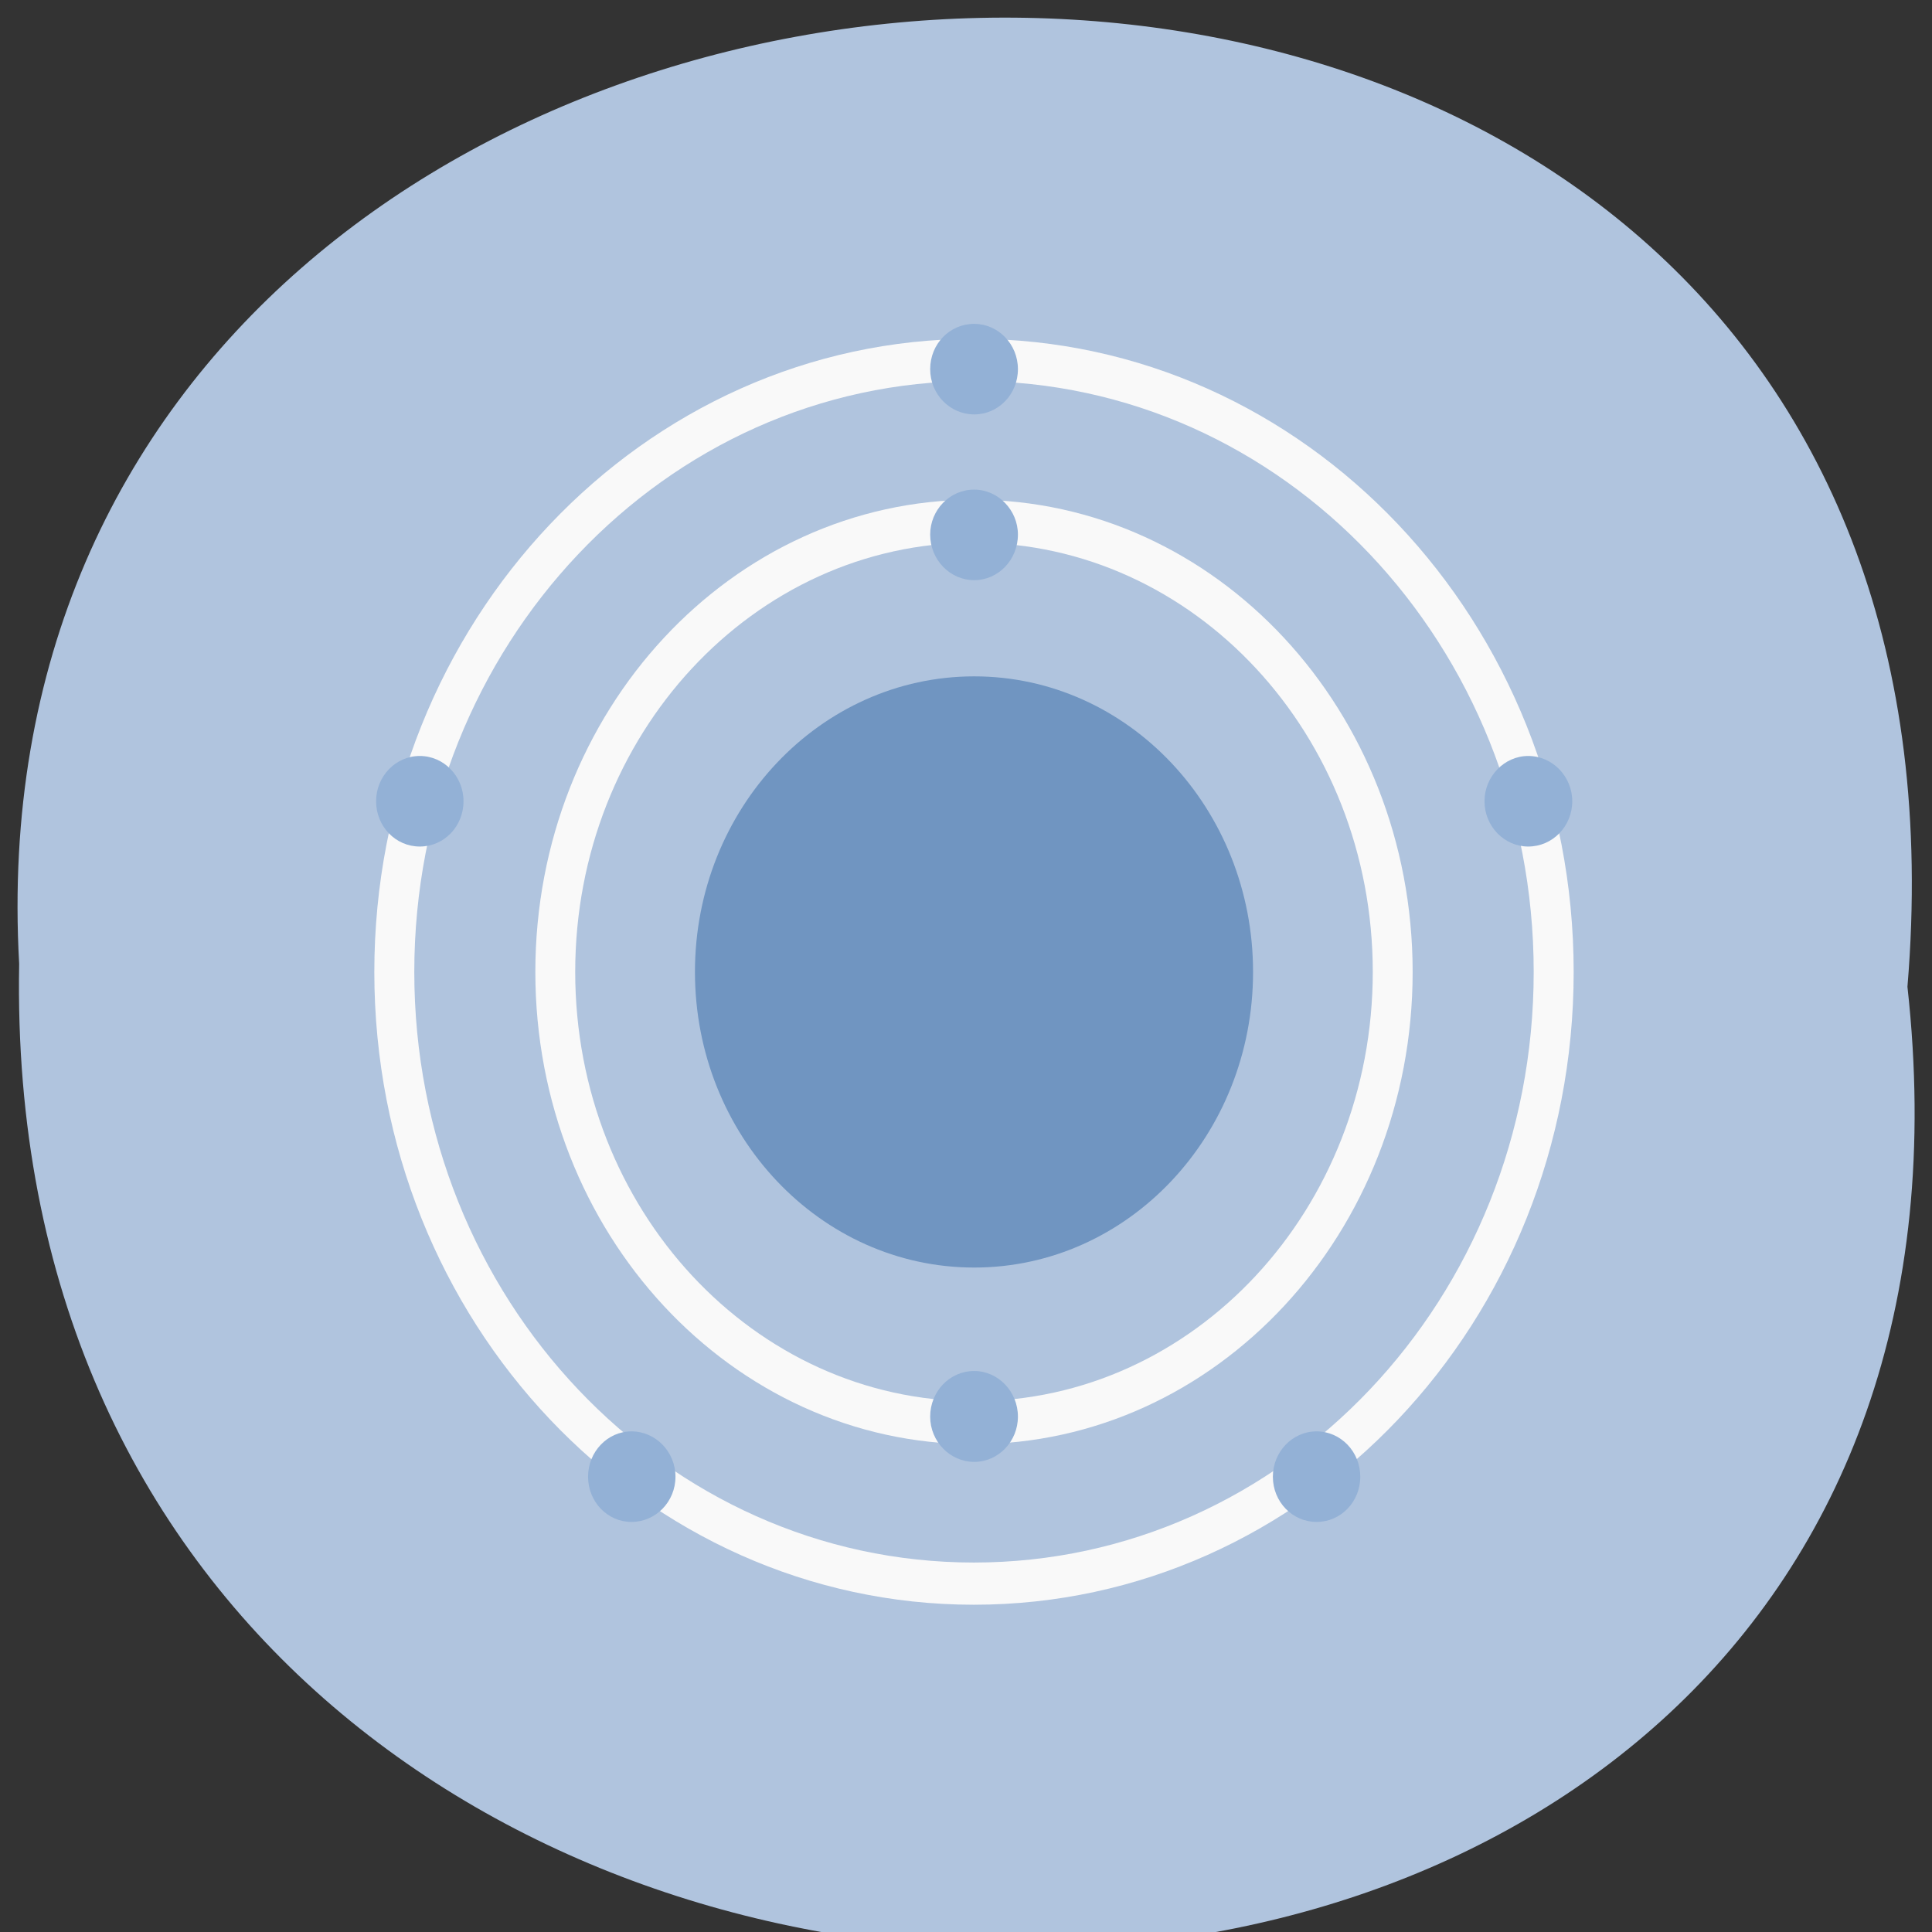 
<svg xmlns="http://www.w3.org/2000/svg" xmlns:xlink="http://www.w3.org/1999/xlink" width="24px" height="24px" viewBox="0 0 24 24" version="1.1">
<rect x="0" y="0" width="24" height="24" fill="#333333" stroke="none"/>
<defs>
<clipPath id="clip1">
  <path d="M 8.5 8 L 16 8 L 16 16 L 8.5 16 Z M 8.5 8 "/>
</clipPath>
<clipPath id="clip2">
  <path d="M 23.492 12.074 C 23.492 18.742 18.387 24.141 12.102 24.141 C 5.812 24.141 0.711 18.742 0.711 12.074 C 0.711 5.406 5.812 0.008 12.102 0.008 C 18.387 0.008 23.492 5.406 23.492 12.074 Z M 23.492 12.074 "/>
</clipPath>
<clipPath id="clip3">
  <path d="M 2 1.5 L 22.5 1.5 L 22.5 23 L 2 23 Z M 2 1.5 "/>
</clipPath>
<clipPath id="clip4">
  <path d="M 23.492 12.074 C 23.492 18.742 18.387 24.141 12.102 24.141 C 5.812 24.141 0.711 18.742 0.711 12.074 C 0.711 5.406 5.812 0.008 12.102 0.008 C 18.387 0.008 23.492 5.406 23.492 12.074 Z M 23.492 12.074 "/>
</clipPath>
<clipPath id="clip5">
  <path d="M 11.5 4 L 13 4 L 13 5.5 L 11.5 5.5 Z M 11.5 4 "/>
</clipPath>
<clipPath id="clip6">
  <path d="M 23.492 12.074 C 23.492 18.742 18.387 24.141 12.102 24.141 C 5.812 24.141 0.711 18.742 0.711 12.074 C 0.711 5.406 5.812 0.008 12.102 0.008 C 18.387 0.008 23.492 5.406 23.492 12.074 Z M 23.492 12.074 "/>
</clipPath>
<clipPath id="clip7">
  <path d="M 4.5 9 L 6 9 L 6 11 L 4.5 11 Z M 4.5 9 "/>
</clipPath>
<clipPath id="clip8">
  <path d="M 23.492 12.074 C 23.492 18.742 18.387 24.141 12.102 24.141 C 5.812 24.141 0.711 18.742 0.711 12.074 C 0.711 5.406 5.812 0.008 12.102 0.008 C 18.387 0.008 23.492 5.406 23.492 12.074 Z M 23.492 12.074 "/>
</clipPath>
<clipPath id="clip9">
  <path d="M 18 9 L 20 9 L 20 11 L 18 11 Z M 18 9 "/>
</clipPath>
<clipPath id="clip10">
  <path d="M 23.492 12.074 C 23.492 18.742 18.387 24.141 12.102 24.141 C 5.812 24.141 0.711 18.742 0.711 12.074 C 0.711 5.406 5.812 0.008 12.102 0.008 C 18.387 0.008 23.492 5.406 23.492 12.074 Z M 23.492 12.074 "/>
</clipPath>
<clipPath id="clip11">
  <path d="M 15.5 17.5 L 17 17.5 L 17 19 L 15.5 19 Z M 15.5 17.5 "/>
</clipPath>
<clipPath id="clip12">
  <path d="M 23.492 12.074 C 23.492 18.742 18.387 24.141 12.102 24.141 C 5.812 24.141 0.711 18.742 0.711 12.074 C 0.711 5.406 5.812 0.008 12.102 0.008 C 18.387 0.008 23.492 5.406 23.492 12.074 Z M 23.492 12.074 "/>
</clipPath>
<clipPath id="clip13">
  <path d="M 7 17.5 L 8.5 17.5 L 8.5 19 L 7 19 Z M 7 17.5 "/>
</clipPath>
<clipPath id="clip14">
  <path d="M 23.492 12.074 C 23.492 18.742 18.387 24.141 12.102 24.141 C 5.812 24.141 0.711 18.742 0.711 12.074 C 0.711 5.406 5.812 0.008 12.102 0.008 C 18.387 0.008 23.492 5.406 23.492 12.074 Z M 23.492 12.074 "/>
</clipPath>
<clipPath id="clip15">
  <path d="M 4 3.5 L 20.5 3.5 L 20.5 21 L 4 21 Z M 4 3.5 "/>
</clipPath>
<clipPath id="clip16">
  <path d="M 23.492 12.074 C 23.492 18.742 18.387 24.141 12.102 24.141 C 5.812 24.141 0.711 18.742 0.711 12.074 C 0.711 5.406 5.812 0.008 12.102 0.008 C 18.387 0.008 23.492 5.406 23.492 12.074 Z M 23.492 12.074 "/>
</clipPath>
<clipPath id="clip17">
  <path d="M 11.5 6 L 13 6 L 13 7.5 L 11.5 7.5 Z M 11.5 6 "/>
</clipPath>
<clipPath id="clip18">
  <path d="M 23.492 12.074 C 23.492 18.742 18.387 24.141 12.102 24.141 C 5.812 24.141 0.711 18.742 0.711 12.074 C 0.711 5.406 5.812 0.008 12.102 0.008 C 18.387 0.008 23.492 5.406 23.492 12.074 Z M 23.492 12.074 "/>
</clipPath>
<clipPath id="clip19">
  <path d="M 11.5 17 L 13 17 L 13 18.5 L 11.5 18.5 Z M 11.5 17 "/>
</clipPath>
<clipPath id="clip20">
  <path d="M 23.492 12.074 C 23.492 18.742 18.387 24.141 12.102 24.141 C 5.812 24.141 0.711 18.742 0.711 12.074 C 0.711 5.406 5.812 0.008 12.102 0.008 C 18.387 0.008 23.492 5.406 23.492 12.074 Z M 23.492 12.074 "/>
</clipPath>
</defs>
<g id="surface1">
<path style=" stroke:none;fill-rule:nonzero;fill:rgb(69.02%,76.863%,87.059%);fill-opacity:1;" d="M 23.695 12.258 C 25.477 28.363 -0.062 28.141 0.238 11.973 C -0.602 -3.062 25.086 -4.422 23.695 12.258 Z M 23.695 12.258 "/>
<g clip-path="url(#clip1)" clip-rule="nonzero">
<g clip-path="url(#clip2)" clip-rule="nonzero">
<path style=" stroke:none;fill-rule:nonzero;fill:rgb(43.922%,58.431%,75.686%);fill-opacity:1;" d="M 15.566 12.074 C 15.566 14.102 14.016 15.746 12.102 15.746 C 10.188 15.746 8.633 14.102 8.633 12.074 C 8.633 10.047 10.188 8.402 12.102 8.402 C 14.016 8.402 15.566 10.047 15.566 12.074 M 15.566 12.074 "/>
</g>
</g>
<g clip-path="url(#clip3)" clip-rule="nonzero">
<g clip-path="url(#clip4)" clip-rule="nonzero">
<path style="fill:none;stroke-width:27.586;stroke-linecap:butt;stroke-linejoin:miter;stroke:rgb(97.647%,97.647%,97.647%);stroke-opacity:1;stroke-miterlimit:4;" d="M 400.021 -0.002 C 400.021 221.013 220.935 399.92 -0.148 399.92 C -220.796 399.92 -400.099 221.013 -400.099 -0.002 C -400.099 -221.017 -220.796 -400.129 -0.148 -400.129 C 220.935 -400.129 400.021 -221.017 400.021 -0.002 M 400.021 -0.002 " transform="matrix(0.018,0,0,0.019,12.1,12.074)"/>
</g>
</g>
<g clip-path="url(#clip5)" clip-rule="nonzero">
<g clip-path="url(#clip6)" clip-rule="nonzero">
<path style=" stroke:none;fill-rule:nonzero;fill:rgb(57.647%,69.412%,83.922%);fill-opacity:1;" d="M 12.645 4.586 C 12.645 4.898 12.402 5.148 12.102 5.148 C 11.801 5.148 11.555 4.898 11.555 4.586 C 11.555 4.273 11.797 4.023 12.102 4.023 C 12.398 4.023 12.645 4.273 12.645 4.586 M 12.645 4.586 "/>
</g>
</g>
<g clip-path="url(#clip7)" clip-rule="nonzero">
<g clip-path="url(#clip8)" clip-rule="nonzero">
<path style=" stroke:none;fill-rule:nonzero;fill:rgb(57.647%,69.412%,83.922%);fill-opacity:1;" d="M 5.758 9.953 C 5.758 10.266 5.516 10.516 5.215 10.516 C 4.914 10.516 4.672 10.266 4.672 9.953 C 4.672 9.645 4.914 9.391 5.215 9.391 C 5.516 9.391 5.758 9.645 5.758 9.953 M 5.758 9.953 "/>
</g>
</g>
<g clip-path="url(#clip9)" clip-rule="nonzero">
<g clip-path="url(#clip10)" clip-rule="nonzero">
<path style=" stroke:none;fill-rule:nonzero;fill:rgb(57.647%,69.412%,83.922%);fill-opacity:1;" d="M 19.531 9.953 C 19.531 10.266 19.285 10.516 18.984 10.516 C 18.688 10.516 18.441 10.266 18.441 9.953 C 18.441 9.645 18.688 9.391 18.984 9.391 C 19.285 9.391 19.531 9.645 19.531 9.953 M 19.531 9.953 "/>
</g>
</g>
<g clip-path="url(#clip11)" clip-rule="nonzero">
<g clip-path="url(#clip12)" clip-rule="nonzero">
<path style=" stroke:none;fill-rule:nonzero;fill:rgb(57.647%,69.412%,83.922%);fill-opacity:1;" d="M 16.898 18.344 C 16.898 18.656 16.656 18.906 16.355 18.906 C 16.055 18.906 15.812 18.656 15.812 18.344 C 15.812 18.035 16.055 17.781 16.355 17.781 C 16.656 17.781 16.898 18.035 16.898 18.344 M 16.898 18.344 "/>
</g>
</g>
<g clip-path="url(#clip13)" clip-rule="nonzero">
<g clip-path="url(#clip14)" clip-rule="nonzero">
<path style=" stroke:none;fill-rule:nonzero;fill:rgb(57.647%,69.412%,83.922%);fill-opacity:1;" d="M 8.391 18.344 C 8.391 18.656 8.145 18.906 7.844 18.906 C 7.547 18.906 7.305 18.656 7.305 18.344 C 7.305 18.035 7.547 17.781 7.844 17.781 C 8.145 17.781 8.391 18.035 8.391 18.344 M 8.391 18.344 "/>
</g>
</g>
<g clip-path="url(#clip15)" clip-rule="nonzero">
<g clip-path="url(#clip16)" clip-rule="nonzero">
<path style="fill:none;stroke-width:38.1;stroke-linecap:butt;stroke-linejoin:miter;stroke:rgb(97.647%,97.647%,97.647%);stroke-opacity:1;stroke-miterlimit:4;" d="M 400.058 -0.003 C 400.058 220.963 220.961 399.949 -0.204 399.949 C -221.07 399.949 -400.166 220.963 -400.166 -0.003 C -400.166 -220.969 -221.07 -399.954 -0.204 -399.954 C 220.961 -399.954 400.058 -220.969 400.058 -0.003 M 400.058 -0.003 " transform="matrix(0.013,0,0,0.014,12.1,12.074)"/>
</g>
</g>
<g clip-path="url(#clip17)" clip-rule="nonzero">
<g clip-path="url(#clip18)" clip-rule="nonzero">
<path style=" stroke:none;fill-rule:nonzero;fill:rgb(57.647%,69.412%,83.922%);fill-opacity:1;" d="M 12.645 6.641 C 12.645 6.953 12.402 7.207 12.102 7.207 C 11.801 7.207 11.555 6.953 11.555 6.641 C 11.555 6.336 11.797 6.082 12.102 6.082 C 12.398 6.082 12.645 6.336 12.645 6.641 M 12.645 6.641 "/>
</g>
</g>
<g clip-path="url(#clip19)" clip-rule="nonzero">
<g clip-path="url(#clip20)" clip-rule="nonzero">
<path style=" stroke:none;fill-rule:nonzero;fill:rgb(57.647%,69.412%,83.922%);fill-opacity:1;" d="M 12.645 17.598 C 12.645 17.906 12.402 18.16 12.102 18.16 C 11.801 18.16 11.555 17.906 11.555 17.598 C 11.555 17.285 11.797 17.031 12.102 17.031 C 12.398 17.031 12.645 17.285 12.645 17.598 M 12.645 17.598 "/>
</g>
</g>
</g>
</svg>
